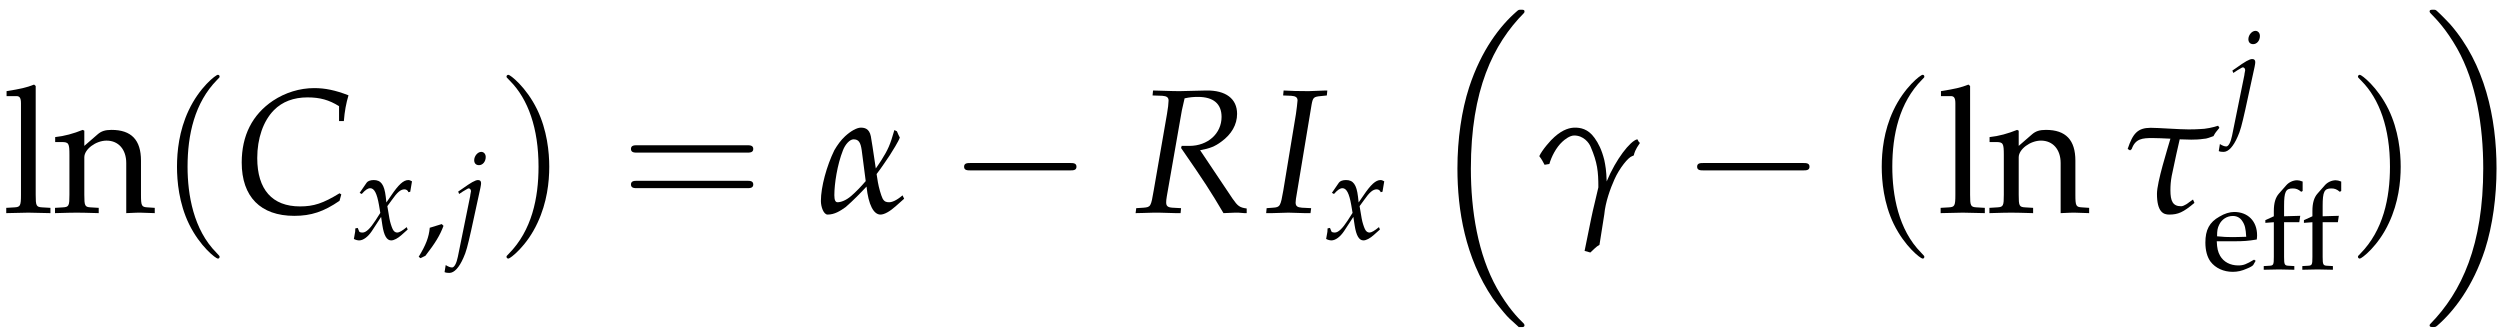 <?xml version="1.0" encoding="UTF-8"?>
<svg xmlns="http://www.w3.org/2000/svg" xmlns:xlink="http://www.w3.org/1999/xlink" width="244pt" height="32pt" viewBox="0 0 244 32" version="1.1">
<defs>
<g>
<symbol overflow="visible" id="glyph0-0">
<path style="stroke:none;" d=""/>
</symbol>
<symbol overflow="visible" id="glyph0-1">
<path style="stroke:none;" d="M 0.391 -11.375 L 1.359 -11.375 C 1.672 -11.375 1.797 -11.188 1.797 -10.672 L 1.797 -1.75 C 1.797 -0.672 1.734 -0.547 1.156 -0.516 L 0.359 -0.469 L 0.359 0.047 C 2.078 0 2.078 0 2.516 0 C 2.938 0 2.938 0 4.672 0.047 L 4.672 -0.469 L 3.875 -0.516 C 3.281 -0.547 3.234 -0.672 3.234 -1.75 L 3.234 -12.359 L 3.078 -12.5 C 2.328 -12.203 1.75 -12.078 0.391 -11.859 L 0.391 -11.375 Z M 0.391 -11.375 "/>
</symbol>
<symbol overflow="visible" id="glyph0-2">
<path style="stroke:none;" d="M 7.062 0.047 C 8.109 0 8.125 0 8.422 0 C 8.656 0 8.656 0 9.844 0.047 L 9.844 -0.469 L 9.141 -0.516 C 8.562 -0.547 8.5 -0.656 8.5 -1.75 L 8.5 -5.078 C 8.5 -7.094 7.562 -8.078 5.625 -8.078 C 5 -8.078 4.625 -7.953 4.266 -7.641 L 2.969 -6.516 L 2.969 -8 L 2.812 -8.078 C 1.922 -7.719 1.031 -7.469 0.125 -7.375 L 0.125 -6.891 L 0.75 -6.891 C 1.453 -6.891 1.516 -6.766 1.516 -5.625 L 1.516 -1.75 C 1.516 -0.672 1.469 -0.547 0.875 -0.516 L 0.109 -0.469 L 0.109 0.047 C 1.281 0.016 1.734 0 2.234 0 C 2.734 0 3.203 0.016 4.375 0.047 L 4.375 -0.469 L 3.594 -0.516 C 3.016 -0.547 2.969 -0.672 2.969 -1.75 L 2.969 -5.406 C 2.969 -6.188 4.094 -7.031 5.141 -7.031 C 6.297 -7.031 7.062 -6.172 7.062 -4.844 L 7.062 0.047 Z M 7.062 0.047 "/>
</symbol>
<symbol overflow="visible" id="glyph1-0">
<path style="stroke:none;" d=""/>
</symbol>
<symbol overflow="visible" id="glyph1-1">
<path style="stroke:none;" d="M 5.938 4.312 C 5.938 4.25 5.938 4.219 5.625 3.906 C 3.391 1.656 2.812 -1.734 2.812 -4.484 C 2.812 -7.609 3.5 -10.734 5.703 -12.969 C 5.938 -13.188 5.938 -13.219 5.938 -13.281 C 5.938 -13.406 5.859 -13.453 5.766 -13.453 C 5.578 -13.453 3.969 -12.234 2.906 -9.953 C 1.984 -7.984 1.781 -5.984 1.781 -4.484 C 1.781 -3.078 1.969 -0.922 2.953 1.109 C 4.031 3.312 5.578 4.484 5.766 4.484 C 5.859 4.484 5.938 4.438 5.938 4.312 Z M 5.938 4.312 "/>
</symbol>
<symbol overflow="visible" id="glyph1-2">
<path style="stroke:none;" d="M 5.188 -4.484 C 5.188 -5.891 4.984 -8.047 4 -10.078 C 2.922 -12.281 1.375 -13.453 1.203 -13.453 C 1.094 -13.453 1.016 -13.375 1.016 -13.281 C 1.016 -13.219 1.016 -13.188 1.359 -12.859 C 3.125 -11.078 4.141 -8.234 4.141 -4.484 C 4.141 -1.422 3.484 1.734 1.25 4 C 1.016 4.219 1.016 4.25 1.016 4.312 C 1.016 4.406 1.094 4.484 1.203 4.484 C 1.375 4.484 3 3.266 4.047 0.984 C 4.969 -0.984 5.188 -2.984 5.188 -4.484 Z M 5.188 -4.484 "/>
</symbol>
<symbol overflow="visible" id="glyph1-3">
<path style="stroke:none;" d="M 12.328 -5.859 C 12.594 -5.859 12.938 -5.859 12.938 -6.219 C 12.938 -6.578 12.594 -6.578 12.344 -6.578 L 1.594 -6.578 C 1.344 -6.578 1 -6.578 1 -6.219 C 1 -5.859 1.344 -5.859 1.609 -5.859 L 12.328 -5.859 Z M 12.344 -2.391 C 12.594 -2.391 12.938 -2.391 12.938 -2.75 C 12.938 -3.109 12.594 -3.109 12.328 -3.109 L 1.609 -3.109 C 1.344 -3.109 1 -3.109 1 -2.75 C 1 -2.391 1.344 -2.391 1.594 -2.391 L 12.344 -2.391 Z M 12.344 -2.391 "/>
</symbol>
<symbol overflow="visible" id="glyph2-0">
<path style="stroke:none;" d=""/>
</symbol>
<symbol overflow="visible" id="glyph2-1">
<path style="stroke:none;" d="M 10.281 -8.938 L 10.75 -8.938 C 10.828 -9.922 10.969 -10.656 11.203 -11.453 C 9.906 -11.953 8.922 -12.156 7.859 -12.156 C 6.438 -12.156 5.031 -11.719 3.828 -10.922 C 1.812 -9.562 0.781 -7.531 0.781 -4.891 C 0.781 -1.547 2.625 0.312 5.906 0.312 C 7.562 0.312 8.781 -0.094 10.328 -1.156 L 10.5 -1.781 L 10.328 -1.891 C 8.719 -0.906 7.812 -0.609 6.469 -0.609 C 3.766 -0.609 2.297 -2.25 2.297 -5.328 C 2.297 -7.234 2.875 -8.938 3.922 -10 C 4.734 -10.828 5.844 -11.25 7.203 -11.25 C 8.422 -11.25 9.312 -11 10.281 -10.391 L 10.281 -8.938 Z M 10.281 -8.938 "/>
</symbol>
<symbol overflow="visible" id="glyph2-2">
<path style="stroke:none;" d="M 1.812 -11.438 L 2.766 -11.406 C 3.188 -11.375 3.375 -11.25 3.375 -10.938 C 3.375 -10.688 3.312 -10.141 3.219 -9.625 L 1.922 -2.156 C 1.656 -0.578 1.625 -0.547 0.938 -0.484 L 0.219 -0.438 L 0.156 0.047 L 0.875 0.031 C 1.688 0 2.016 0 2.422 0 L 4.094 0.047 L 4.547 0.047 L 4.594 -0.438 L 3.75 -0.484 C 3.281 -0.516 3.141 -0.656 3.141 -1 C 3.141 -1.156 3.156 -1.312 3.203 -1.594 L 4.672 -9.984 C 4.672 -10.016 4.75 -10.359 4.828 -10.672 C 4.859 -10.812 4.891 -10.938 4.938 -11.156 C 5.438 -11.266 5.781 -11.297 6.25 -11.297 C 7.75 -11.297 8.547 -10.625 8.547 -9.344 C 8.547 -7.719 7.203 -6.516 5.406 -6.516 L 4.656 -6.516 L 4.594 -6.312 C 6.906 -2.969 7.438 -2.141 8.734 0.047 L 9.859 0 L 10 0 L 10.188 0 C 10.203 0 10.453 0.016 10.781 0.047 L 11 0.047 L 11 -0.406 C 10.312 -0.5 10.125 -0.641 9.625 -1.359 L 6.453 -6.094 C 7.406 -6.266 7.906 -6.469 8.516 -6.922 C 9.516 -7.641 10.062 -8.594 10.062 -9.641 C 10.062 -11.125 8.953 -11.953 7.047 -11.922 L 4.453 -11.859 C 4.203 -11.859 3.891 -11.859 1.859 -11.922 L 1.812 -11.438 Z M 1.812 -11.438 "/>
</symbol>
<symbol overflow="visible" id="glyph2-3">
<path style="stroke:none;" d="M 1.781 -11.438 L 2.578 -11.406 C 3 -11.375 3.188 -11.25 3.188 -10.953 C 3.188 -10.828 3.078 -9.922 3.031 -9.625 L 1.797 -2.156 C 1.531 -0.625 1.484 -0.531 0.797 -0.484 L 0.172 -0.438 L 0.125 0.047 L 0.672 0.047 L 2.297 0 L 3.906 0.047 L 4.453 0.047 L 4.516 -0.438 L 3.609 -0.484 C 3.172 -0.516 3 -0.641 3 -0.984 C 3 -1.078 3.016 -1.281 3.031 -1.344 L 4.562 -10.562 C 4.688 -11.234 4.766 -11.312 5.438 -11.375 L 6.047 -11.438 L 6.094 -11.922 L 5.938 -11.922 L 4.266 -11.859 C 3.984 -11.859 3.672 -11.859 2.922 -11.875 L 1.828 -11.922 L 1.781 -11.438 Z M 1.781 -11.438 "/>
</symbol>
<symbol overflow="visible" id="glyph3-0">
<path style="stroke:none;" d=""/>
</symbol>
<symbol overflow="visible" id="glyph3-1">
<path style="stroke:none;" d="M 0.25 -1.047 C 0.25 -0.812 0.234 -0.656 0.156 -0.281 C 0.125 -0.125 0.125 -0.094 0.109 -0.016 C 0.281 0.078 0.484 0.125 0.625 0.125 C 1.016 0.125 1.484 -0.219 1.859 -0.781 L 2.766 -2.172 L 2.891 -1.344 C 3.047 -0.328 3.328 0.125 3.75 0.125 C 4.016 0.125 4.406 -0.078 4.781 -0.422 L 5.359 -0.938 L 5.266 -1.172 C 4.828 -0.812 4.531 -0.641 4.344 -0.641 C 4.156 -0.641 4 -0.75 3.891 -0.984 C 3.781 -1.219 3.641 -1.656 3.578 -2.016 L 3.375 -3.219 L 3.797 -3.797 C 4.344 -4.578 4.672 -4.859 5.047 -4.859 C 5.234 -4.859 5.375 -4.75 5.438 -4.578 L 5.609 -4.625 L 5.781 -5.641 C 5.641 -5.719 5.531 -5.766 5.422 -5.766 C 4.953 -5.766 4.469 -5.328 3.734 -4.234 L 3.281 -3.578 L 3.219 -4.141 C 3.078 -5.328 2.75 -5.766 2.047 -5.766 C 1.734 -5.766 1.469 -5.672 1.359 -5.516 L 0.672 -4.516 L 0.875 -4.406 C 1.234 -4.812 1.469 -4.969 1.703 -4.969 C 2.094 -4.969 2.359 -4.484 2.562 -3.312 L 2.688 -2.562 L 2.219 -1.828 C 1.703 -1.031 1.297 -0.641 0.953 -0.641 C 0.781 -0.641 0.641 -0.688 0.625 -0.75 L 0.484 -1.094 L 0.25 -1.047 Z M 0.25 -1.047 "/>
</symbol>
<symbol overflow="visible" id="glyph3-2">
<path style="stroke:none;" d="M -0.844 3.219 C -0.719 3.281 -0.562 3.297 -0.375 3.297 C 0.094 3.297 0.578 2.781 1 1.812 C 1.25 1.281 1.406 0.688 1.75 -0.844 L 2.656 -5.016 C 2.703 -5.234 2.719 -5.391 2.719 -5.469 C 2.719 -5.656 2.625 -5.766 2.422 -5.766 C 2.156 -5.766 1.719 -5.516 0.828 -4.875 L 0.484 -4.641 L 0.578 -4.406 L 0.953 -4.656 C 1.406 -4.922 1.438 -4.953 1.516 -4.953 C 1.641 -4.953 1.734 -4.828 1.734 -4.672 C 1.734 -4.625 1.703 -4.469 1.672 -4.344 C 1.656 -4.266 1.656 -4.219 1.656 -4.203 L 0.453 1.719 C 0.328 2.344 0.109 2.766 -0.109 2.766 C -0.281 2.766 -0.484 2.688 -0.734 2.531 L -0.844 3.219 Z M 2.734 -8.516 C 2.391 -8.516 2.047 -8.109 2.047 -7.703 C 2.047 -7.406 2.219 -7.219 2.516 -7.219 C 2.875 -7.219 3.172 -7.562 3.172 -8.016 C 3.172 -8.312 2.984 -8.516 2.734 -8.516 Z M 2.734 -8.516 "/>
</symbol>
<symbol overflow="visible" id="glyph4-0">
<path style="stroke:none;" d=""/>
</symbol>
<symbol overflow="visible" id="glyph4-1">
<path style="stroke:none;" d="M 2.438 -1.469 C 2.109 -1.359 1.906 -1.297 1.266 -1.109 C 1.188 -0.203 0.891 0.578 0.188 1.719 L 0.359 1.859 L 0.844 1.625 C 1.812 0.375 2.266 -0.375 2.609 -1.297 L 2.438 -1.469 Z M 2.438 -1.469 "/>
</symbol>
<symbol overflow="visible" id="glyph4-2">
<path style="stroke:none;" d="M 5.219 -0.844 L 5.062 -0.953 C 4.297 -0.5 4.031 -0.391 3.516 -0.391 C 2.734 -0.391 2.094 -0.734 1.75 -1.328 C 1.531 -1.719 1.453 -2.062 1.422 -2.75 L 3.172 -2.75 C 4 -2.75 4.5 -2.781 5.328 -2.922 C 5.344 -3.078 5.359 -3.188 5.359 -3.328 C 5.359 -4.703 4.469 -5.609 3.125 -5.609 C 2.688 -5.609 2.172 -5.453 1.688 -5.156 C 0.703 -4.609 0.312 -3.859 0.312 -2.625 C 0.312 -1.859 0.484 -1.219 0.812 -0.766 C 1.297 -0.125 2.094 0.234 2.984 0.234 C 3.438 0.234 3.875 0.141 4.359 -0.078 C 4.688 -0.203 4.938 -0.359 4.984 -0.438 L 5.219 -0.844 Z M 4.297 -3.188 C 3.672 -3.172 3.375 -3.156 2.953 -3.156 C 2.406 -3.156 2.094 -3.172 1.453 -3.234 C 1.453 -3.797 1.5 -4.047 1.656 -4.359 C 1.906 -4.891 2.422 -5.219 2.984 -5.219 C 3.375 -5.219 3.688 -5.062 3.906 -4.734 C 4.172 -4.344 4.25 -4 4.297 -3.188 Z M 4.297 -3.188 "/>
</symbol>
<symbol overflow="visible" id="glyph4-3">
<path style="stroke:none;" d="M 4.078 -8.578 C 3.828 -8.672 3.688 -8.703 3.531 -8.703 C 3.141 -8.703 2.719 -8.5 2.469 -8.203 L 1.766 -7.406 C 1.422 -7.016 1.266 -6.484 1.266 -5.688 L 1.266 -5.188 L 0.438 -4.812 L 0.438 -4.547 L 1.266 -4.609 L 1.266 -1.219 C 1.266 -0.469 1.234 -0.375 0.828 -0.359 L 0.281 -0.328 L 0.281 0.031 C 1.469 0 1.469 0 1.766 0 C 2.062 0 2.062 0 3.266 0.031 L 3.266 -0.328 L 2.719 -0.359 C 2.312 -0.375 2.266 -0.469 2.266 -1.219 L 2.266 -4.609 L 3.75 -4.609 L 3.844 -5.234 L 2.266 -5.188 L 2.266 -6.203 C 2.266 -7.578 2.422 -7.906 3.109 -7.906 C 3.438 -7.906 3.641 -7.828 3.938 -7.578 L 4.078 -7.656 L 4.078 -8.578 Z M 4.078 -8.578 "/>
</symbol>
<symbol overflow="visible" id="glyph5-0">
<path style="stroke:none;" d=""/>
</symbol>
<symbol overflow="visible" id="glyph5-1">
<path style="stroke:none;" d="M 8.344 -1.688 C 7.719 -1.156 7.297 -1.016 7.031 -1.016 C 6.766 -1.016 6.562 -1.062 6.391 -1.391 C 6.234 -1.719 6.031 -2.438 5.938 -2.969 C 5.891 -3.25 5.859 -3.516 5.812 -3.766 C 6.344 -4.453 6.828 -5.219 7.094 -5.594 C 7.328 -5.953 7.969 -6.984 8.078 -7.328 C 7.969 -7.531 7.906 -7.672 7.797 -7.938 C 7.75 -7.969 7.609 -8.031 7.547 -8.062 C 7.141 -6.625 6.922 -6.141 6.281 -5.125 C 6.219 -5.031 5.938 -4.594 5.734 -4.312 C 5.422 -6.375 5.359 -6.859 5.25 -7.453 C 5.094 -8.234 4.609 -8.297 4.25 -8.297 C 3.875 -8.281 3.312 -7.984 2.734 -7.453 C 2.328 -7.078 2 -6.625 1.688 -6.094 C 0.938 -4.562 0.375 -2.516 0.375 -1.141 C 0.375 -0.562 0.641 0.188 1.031 0.188 C 1.703 0.188 2.25 -0.156 2.797 -0.547 C 3.516 -1.172 4.281 -1.953 4.828 -2.547 C 5.016 -0.75 5.531 0.188 6.188 0.188 C 6.562 0.188 7.094 -0.109 7.656 -0.609 L 8.5 -1.359 L 8.344 -1.688 Z M 4.75 -3.078 C 4.25 -2.5 3.75 -1.984 3.328 -1.625 C 2.797 -1.172 2.312 -1.016 2 -1.016 C 1.781 -1.016 1.688 -1.25 1.688 -1.703 C 1.688 -2.812 1.969 -4.672 2.531 -6.094 C 2.75 -6.656 3.188 -7.156 3.562 -7.156 C 4.062 -7.156 4.25 -6.859 4.359 -6.094 L 4.75 -3.078 Z M 4.75 -3.078 "/>
</symbol>
<symbol overflow="visible" id="glyph5-2">
<path style="stroke:none;" d="M 1.359 -4.75 C 1.562 -5.469 2.016 -6.359 2.625 -6.922 C 2.844 -7.125 3.344 -7.531 3.781 -7.531 C 4.703 -7.531 5.234 -6.812 5.391 -6.422 C 6.047 -4.891 6.141 -4.016 6.141 -2.469 C 5.922 -1.453 5.641 -0.438 5.438 0.578 L 4.797 3.734 L 5.359 3.891 C 5.641 3.641 5.922 3.312 6.25 3.141 L 6.719 0.172 C 6.828 -1.016 7.297 -2.328 7.719 -3.266 C 8.203 -4.344 9.062 -5.406 9.438 -5.516 C 9.562 -5.547 9.594 -5.578 9.609 -5.625 C 9.641 -5.781 9.719 -6.125 10.203 -6.812 C 10.016 -6.906 10.016 -7.156 9.922 -7.156 C 9.25 -6.984 7.859 -5.234 6.953 -3.047 C 6.922 -4.125 6.828 -4.609 6.719 -5.141 C 6.469 -6.141 6.141 -6.781 5.766 -7.297 C 5.125 -8.203 4.359 -8.297 3.859 -8.297 C 3.422 -8.297 2.734 -8.172 1.859 -7.391 C 1.516 -7.109 0.641 -6.109 0.375 -5.516 C 0.625 -5.188 0.719 -5 0.891 -4.672 L 1.359 -4.75 Z M 1.359 -4.75 "/>
</symbol>
<symbol overflow="visible" id="glyph5-3">
<path style="stroke:none;" d="M 0.734 -6.078 L 0.891 -6.203 C 1.25 -7.234 1.953 -7.281 2.922 -7.281 C 3.344 -7.281 4.016 -7.25 4.672 -7.219 C 4.391 -6.234 3.359 -2.984 3.359 -1.844 C 3.359 -0.031 4.016 0.188 4.547 0.188 C 5.422 0.188 5.922 -0.031 7.016 -0.953 L 6.875 -1.281 L 6.453 -0.984 C 6.516 -1.016 6.016 -0.625 5.719 -0.625 C 4.906 -0.625 4.672 -1.125 4.672 -2.188 C 4.672 -2.625 4.703 -3.078 4.797 -3.578 C 5.109 -5.078 5.422 -6.516 5.578 -7.156 C 6.047 -7.141 6.453 -7.125 6.703 -7.125 C 7.094 -7.125 7.5 -7.141 7.906 -7.203 C 8.219 -7.203 8.594 -7.375 8.875 -7.469 C 9.062 -7.828 9.125 -7.875 9.453 -8.281 L 9.328 -8.484 C 8.875 -8.328 8.094 -8.156 7.531 -8.156 C 7.312 -8.141 6.891 -8.125 6.453 -8.125 C 5.5 -8.125 3.516 -8.281 2.75 -8.281 C 1.469 -8.281 1 -7.719 0.5 -6.219 L 0.734 -6.078 Z M 0.734 -6.078 "/>
</symbol>
<symbol overflow="visible" id="glyph6-0">
<path style="stroke:none;" d=""/>
</symbol>
<symbol overflow="visible" id="glyph6-1">
<path style="stroke:none;" d="M 11.828 -4.125 C 12.125 -4.125 12.453 -4.125 12.453 -4.484 C 12.453 -4.844 12.125 -4.844 11.828 -4.844 L 2.109 -4.844 C 1.812 -4.844 1.484 -4.844 1.484 -4.484 C 1.484 -4.125 1.812 -4.125 2.109 -4.125 L 11.828 -4.125 Z M 11.828 -4.125 "/>
</symbol>
<symbol overflow="visible" id="glyph7-0">
<path style="stroke:none;" d=""/>
</symbol>
<symbol overflow="visible" id="glyph7-1">
<path style="stroke:none;" d="M 8.875 30.094 C 8.906 30.109 9.062 30.281 9.078 30.281 L 9.453 30.281 C 9.5 30.281 9.641 30.266 9.641 30.109 C 9.641 30.047 9.609 30.016 9.578 29.953 C 8.953 29.344 8.031 28.391 6.953 26.5 C 5.094 23.188 4.406 18.938 4.406 14.812 C 4.406 7.156 6.578 2.672 9.594 -0.375 C 9.641 -0.438 9.641 -0.484 9.641 -0.516 C 9.641 -0.688 9.516 -0.688 9.312 -0.688 C 9.094 -0.688 9.062 -0.688 8.906 -0.547 C 7.266 0.859 5.422 3.25 4.234 6.891 C 3.5 9.156 3.094 11.938 3.094 14.797 C 3.094 18.875 3.844 23.484 6.547 27.484 C 7.016 28.156 7.641 28.859 7.641 28.875 C 7.812 29.078 8.062 29.359 8.203 29.484 L 8.875 30.094 Z M 8.875 30.094 "/>
</symbol>
<symbol overflow="visible" id="glyph7-2">
<path style="stroke:none;" d="M 7.156 14.797 C 7.156 9.844 6.016 4.594 2.625 0.719 C 2.375 0.453 1.734 -0.219 1.328 -0.578 C 1.203 -0.688 1.172 -0.688 0.953 -0.688 C 0.781 -0.688 0.625 -0.688 0.625 -0.516 C 0.625 -0.453 0.688 -0.375 0.719 -0.344 C 1.312 0.266 2.234 1.203 3.312 3.094 C 5.172 6.406 5.859 10.656 5.859 14.797 C 5.859 22.266 3.781 26.828 0.688 29.984 C 0.656 30.016 0.625 30.062 0.625 30.109 C 0.625 30.281 0.781 30.281 0.953 30.281 C 1.172 30.281 1.203 30.281 1.359 30.156 C 3 28.734 4.844 26.344 6.031 22.719 C 6.781 20.359 7.156 17.562 7.156 14.797 Z M 7.156 14.797 "/>
</symbol>
</g>
<clipPath id="clip1">
  <path d="M -182 696 L 413.277 696 L 413.277 -145.891 L -182 -145.891 L -182 696 Z M -182 696 "/>
</clipPath>
</defs>
<g id="surface0">
<g clip-path="url(#clip1)" clip-rule="nonzero">
<g style="fill:rgb(0%,0%,0%);fill-opacity:1;">
  <use xlink:href="#glyph0-1" x="0.25" y="20.755"/>
  <use xlink:href="#glyph0-2" x="5.26" y="20.755"/>
</g>
<g style="fill:rgb(0%,0%,0%);fill-opacity:1;">
  <use xlink:href="#glyph1-1" x="15.494" y="20.755"/>
</g>
<g style="fill:rgb(0%,0%,0%);fill-opacity:1;">
  <use xlink:href="#glyph2-1" x="22.81" y="20.755"/>
</g>
<g style="fill:rgb(0%,0%,0%);fill-opacity:1;">
  <use xlink:href="#glyph3-1" x="34.43" y="23.339"/>
</g>
<g style="fill:rgb(0%,0%,0%);fill-opacity:1;">
  <use xlink:href="#glyph4-1" x="40.677" y="23.339"/>
</g>
<g style="fill:rgb(0%,0%,0%);fill-opacity:1;">
  <use xlink:href="#glyph3-2" x="44.234" y="23.339"/>
</g>
<g style="fill:rgb(0%,0%,0%);fill-opacity:1;">
  <use xlink:href="#glyph1-2" x="48.42" y="20.755"/>
</g>
<g style="fill:rgb(0%,0%,0%);fill-opacity:1;">
  <use xlink:href="#glyph1-3" x="60.581" y="20.755"/>
</g>
<g style="fill:rgb(0%,0%,0%);fill-opacity:1;">
  <use xlink:href="#glyph5-1" x="79.744" y="20.755"/>
</g>
<g style="fill:rgb(0%,0%,0%);fill-opacity:1;">
  <use xlink:href="#glyph6-1" x="92.611" y="20.755"/>
</g>
<g style="fill:rgb(0%,0%,0%);fill-opacity:1;">
  <use xlink:href="#glyph2-2" x="110.678" y="20.755"/>
</g>
<g style="fill:rgb(0%,0%,0%);fill-opacity:1;">
  <use xlink:href="#glyph2-3" x="123.452" y="20.755"/>
</g>
<g style="fill:rgb(0%,0%,0%);fill-opacity:1;">
  <use xlink:href="#glyph3-1" x="129.322" y="23.338"/>
</g>
<g style="fill:rgb(0%,0%,0%);fill-opacity:1;">
  <use xlink:href="#glyph7-1" x="139.151" y="1.638"/>
</g>
<g style="fill:rgb(0%,0%,0%);fill-opacity:1;">
  <use xlink:href="#glyph5-2" x="149.859" y="20.755"/>
</g>
<g style="fill:rgb(0%,0%,0%);fill-opacity:1;">
  <use xlink:href="#glyph6-1" x="164.155" y="20.755"/>
</g>
<g style="fill:rgb(0%,0%,0%);fill-opacity:1;">
  <use xlink:href="#glyph1-1" x="181.877" y="20.755"/>
</g>
<g style="fill:rgb(0%,0%,0%);fill-opacity:1;">
  <use xlink:href="#glyph0-1" x="189.047" y="20.755"/>
  <use xlink:href="#glyph0-2" x="194.057" y="20.755"/>
</g>
<g style="fill:rgb(0%,0%,0%);fill-opacity:1;">
  <use xlink:href="#glyph5-3" x="207.161" y="20.755"/>
</g>
<g style="fill:rgb(0%,0%,0%);fill-opacity:1;">
  <use xlink:href="#glyph3-2" x="217.395" y="11.528"/>
</g>
<g style="fill:rgb(0%,0%,0%);fill-opacity:1;">
  <use xlink:href="#glyph4-2" x="214.933" y="26.297"/>
  <use xlink:href="#glyph4-3" x="220.66" y="26.297"/>
</g>
<g style="fill:rgb(0%,0%,0%);fill-opacity:1;">
  <use xlink:href="#glyph4-3" x="224.425" y="26.297"/>
</g>
<g style="fill:rgb(0%,0%,0%);fill-opacity:1;">
  <use xlink:href="#glyph1-2" x="229.12" y="20.755"/>
</g>
<g style="fill:rgb(0%,0%,0%);fill-opacity:1;">
  <use xlink:href="#glyph7-2" x="236.505" y="1.638"/>
</g>
</g>
</g>
</svg>
